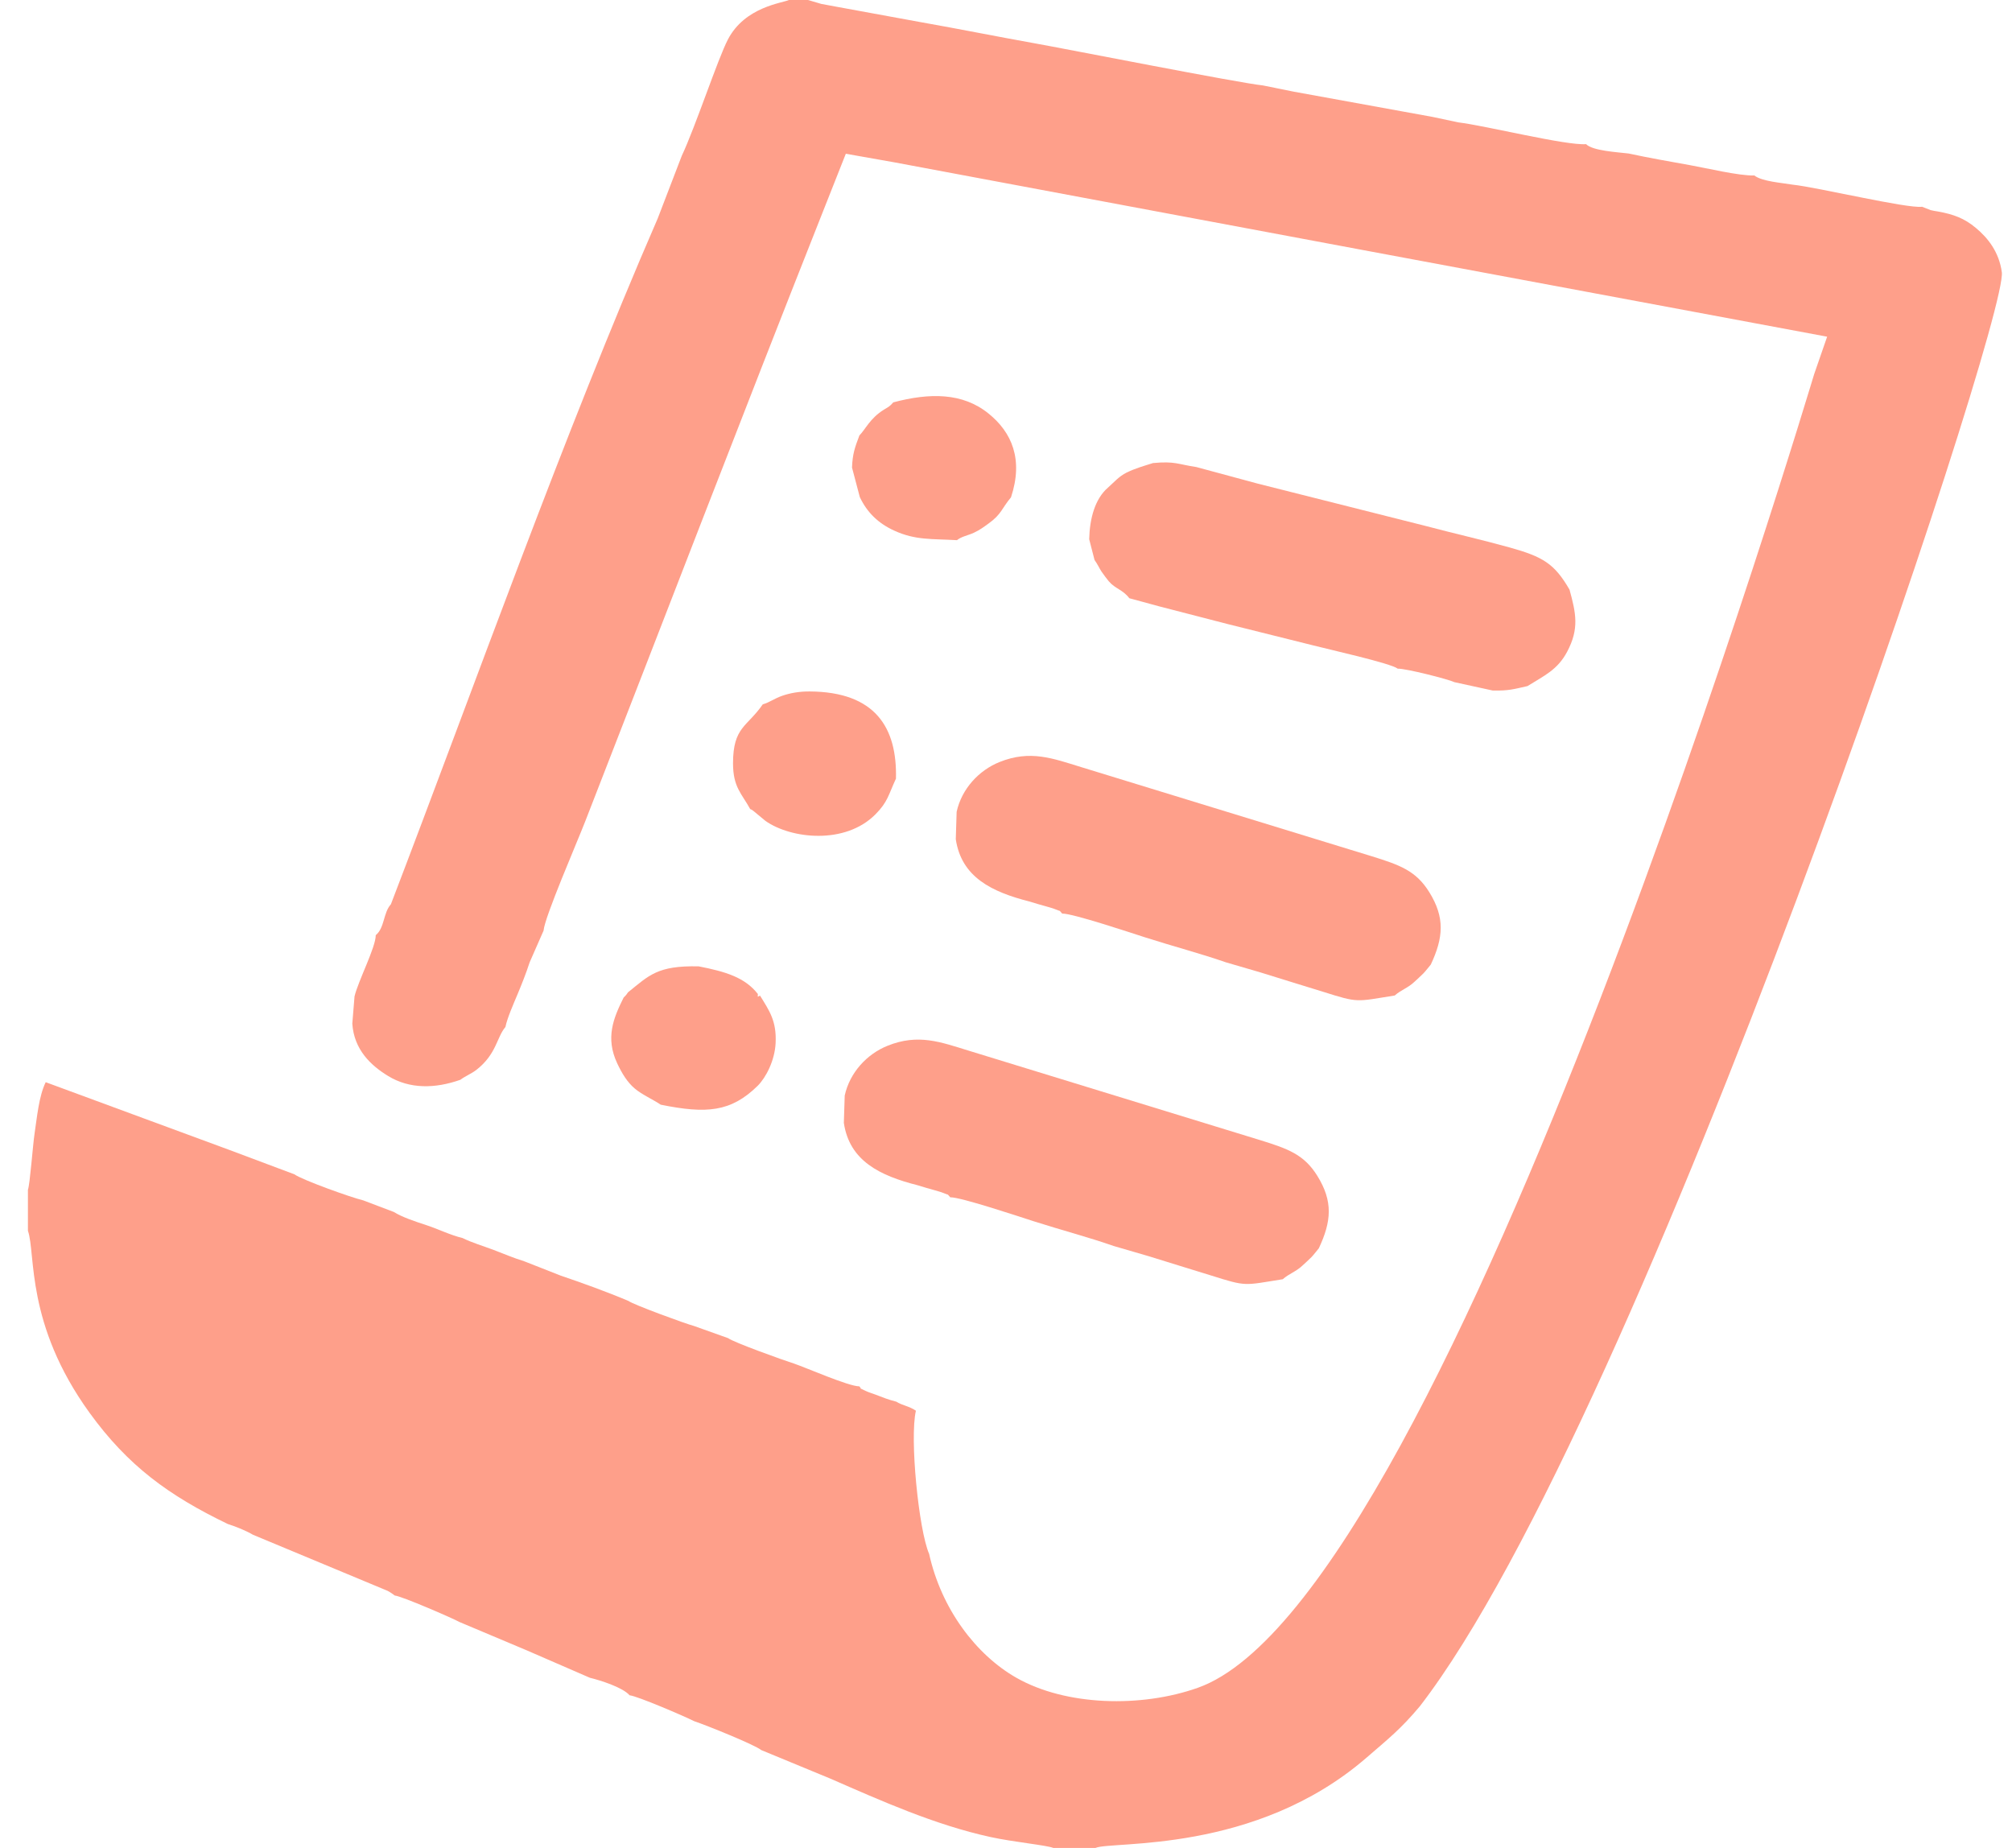 <svg width="49" height="45" viewBox="0 0 49 45" fill="none" xmlns="http://www.w3.org/2000/svg">
<path fill-rule="evenodd" clip-rule="evenodd" d="M16.603 3.796L16.018 5.319C13.701 10.654 11.604 16.578 9.52 22.02C9.331 22.228 9.37 22.594 9.151 22.773C9.152 23.067 8.721 23.892 8.634 24.264L8.58 24.927C8.622 25.564 9.033 25.946 9.452 26.202C9.978 26.523 10.595 26.512 11.213 26.294C11.315 26.213 11.488 26.143 11.602 26.053C12.094 25.669 12.094 25.262 12.309 25.009C12.353 24.79 12.508 24.442 12.604 24.212C12.702 23.977 12.81 23.709 12.899 23.434L13.238 22.662C13.265 22.327 14.059 20.502 14.255 19.995C16.168 15.088 18.059 10.156 19.998 5.263C20.193 4.771 20.397 4.255 20.599 3.744L21.775 3.952L33.166 6.084L44.498 8.199L44.182 9.111C44.129 9.261 35.324 38.918 29.172 41.1C27.791 41.59 25.96 41.543 24.754 40.857C23.769 40.297 22.925 39.178 22.628 37.84C22.375 37.262 22.15 35.021 22.306 34.353C22.145 34.241 21.962 34.221 21.829 34.133C21.624 34.081 21.532 34.041 21.322 33.961C21.241 33.93 21.158 33.907 21.089 33.874C20.859 33.761 21.022 33.861 20.928 33.76C20.656 33.756 19.654 33.313 19.337 33.205C19.087 33.127 17.854 32.683 17.733 32.586L16.903 32.29C16.695 32.236 15.406 31.762 15.308 31.681C14.769 31.453 14.168 31.237 13.662 31.066L12.772 30.716C12.512 30.636 12.267 30.531 12.007 30.432C11.777 30.345 11.493 30.261 11.265 30.148C10.966 30.077 10.643 29.917 10.38 29.833C10.108 29.745 9.781 29.634 9.593 29.514L8.847 29.231C8.558 29.163 7.362 28.735 7.169 28.596L5.555 27.991L1.113 26.353C0.945 26.698 0.901 27.212 0.839 27.625C0.801 27.877 0.728 28.854 0.68 28.972V29.971C0.877 30.537 0.612 32.235 2.182 34.405C3.116 35.694 4.108 36.418 5.548 37.112C5.737 37.17 6.011 37.283 6.159 37.373L9.439 38.739C9.475 38.758 9.507 38.778 9.545 38.803L9.615 38.854C9.767 38.862 11.028 39.407 11.191 39.499L12.827 40.188L14.365 40.856C14.629 40.92 15.17 41.093 15.333 41.283C15.509 41.297 16.645 41.782 16.907 41.914C17.182 42.004 18.387 42.489 18.537 42.616L20.227 43.314C21.452 43.849 22.762 44.437 24.12 44.734C24.672 44.855 25.507 44.936 25.652 45H26.679C27.077 44.824 30.56 45.153 33.274 42.807C33.809 42.344 34.108 42.112 34.579 41.55C39.986 34.549 48.913 7.805 48.752 6.627C48.684 6.133 48.412 5.794 48.122 5.552C47.837 5.313 47.578 5.22 47.196 5.15C47.119 5.136 47.084 5.134 47.019 5.117L46.81 5.035C46.443 5.082 44.261 4.56 43.659 4.497C43.404 4.452 42.911 4.421 42.725 4.273C42.36 4.286 41.518 4.085 41.159 4.022C40.675 3.935 40.153 3.844 39.663 3.738C39.387 3.704 38.788 3.674 38.627 3.51C38.143 3.549 36.182 3.06 35.515 2.98L34.889 2.847L31.512 2.233L30.754 2.08C30.17 2.02 25.923 1.183 25.189 1.053C24.283 0.891 23.35 0.703 22.442 0.543L20.361 0.162C20.235 0.138 20.129 0.12 20.001 0.095L19.679 0H19.214C19.049 0.076 18.142 0.165 17.727 0.962C17.478 1.442 16.937 3.087 16.603 3.796Z" fill="#FE9F8A"/>
<path fill-rule="evenodd" clip-rule="evenodd" d="M23.298 19.769L23.277 20.435C23.414 21.362 24.157 21.721 25.075 21.954C25.228 22.004 25.358 22.037 25.499 22.078C25.549 22.093 25.645 22.118 25.698 22.141C25.875 22.216 25.767 22.14 25.868 22.247C26.119 22.239 27.58 22.728 27.89 22.827C28.568 23.044 29.228 23.216 29.852 23.433L30.701 23.681C31.201 23.84 31.74 24 32.211 24.148C33.097 24.427 33.009 24.394 33.967 24.242C34.123 24.103 34.287 24.062 34.451 23.905C34.519 23.84 34.58 23.79 34.666 23.703C34.712 23.657 34.823 23.514 34.846 23.488C35.153 22.832 35.194 22.345 34.807 21.723C34.484 21.203 34.092 21.064 33.407 20.851L26.327 18.679C25.639 18.468 25.091 18.255 24.341 18.557C23.84 18.759 23.421 19.208 23.298 19.769Z" fill="#FE9F8A"/>
<path fill-rule="evenodd" clip-rule="evenodd" d="M26.526 13.131L26.656 13.636C26.725 13.73 26.766 13.827 26.828 13.922C26.869 13.985 26.98 14.128 27.005 14.157C27.168 14.345 27.336 14.351 27.504 14.568L28.213 14.761L29.88 15.192L31.988 15.718C32.321 15.805 33.878 16.152 34.04 16.283C34.232 16.276 35.27 16.539 35.422 16.612L36.357 16.816C36.747 16.822 36.858 16.784 37.201 16.707C37.609 16.452 37.933 16.312 38.167 15.869C38.463 15.31 38.382 14.934 38.224 14.359C37.856 13.724 37.578 13.558 36.76 13.33C36.084 13.142 35.401 12.989 34.724 12.809L30.623 11.775L29.135 11.373C28.687 11.307 28.621 11.226 28.081 11.276C27.852 11.348 27.649 11.405 27.441 11.506C27.246 11.601 27.124 11.752 26.979 11.878C26.669 12.148 26.538 12.621 26.526 13.131Z" fill="#FE9F8A"/>
<path fill-rule="evenodd" clip-rule="evenodd" d="M21.755 9.798C21.67 9.899 21.626 9.915 21.53 9.974C21.188 10.183 21.075 10.46 20.93 10.603C20.821 10.894 20.763 11.044 20.75 11.386L20.94 12.106C21.116 12.476 21.385 12.743 21.781 12.923C22.3 13.16 22.698 13.118 23.306 13.154C23.416 13.063 23.57 13.042 23.72 12.972C23.867 12.904 23.96 12.831 24.072 12.751C24.395 12.519 24.392 12.385 24.622 12.11C24.928 11.185 24.64 10.527 24.077 10.072C23.444 9.558 22.642 9.563 21.755 9.798Z" fill="#FE9F8A"/>
<path fill-rule="evenodd" clip-rule="evenodd" d="M18.576 17.152C18.196 17.704 17.853 17.697 17.852 18.587C17.852 19.174 18.065 19.325 18.27 19.702C18.34 19.735 18.286 19.703 18.36 19.757L18.643 19.991C19.263 20.427 20.582 20.577 21.322 19.829C21.624 19.524 21.634 19.361 21.82 18.961C21.851 17.726 21.325 16.848 19.72 16.838C19.468 16.836 19.241 16.876 19.046 16.945C18.856 17.011 18.74 17.106 18.576 17.152Z" fill="#FE9F8A"/>
<path fill-rule="evenodd" clip-rule="evenodd" d="M15.294 24.165C15.264 24.209 15.253 24.23 15.189 24.29C14.94 24.789 14.739 25.27 15.031 25.893C15.147 26.14 15.278 26.355 15.457 26.506C15.636 26.658 15.908 26.776 16.092 26.901C17.203 27.126 17.8 27.082 18.451 26.442C18.657 26.238 18.868 25.822 18.889 25.405C18.917 24.859 18.734 24.611 18.51 24.245C18.434 24.282 18.457 24.287 18.457 24.205C18.141 23.803 17.68 23.662 17.015 23.532C16.006 23.51 15.808 23.753 15.294 24.165Z" fill="#FE9F8A"/>
<path fill-rule="evenodd" clip-rule="evenodd" d="M20.572 26.679L20.551 27.344C20.688 28.271 21.431 28.63 22.349 28.863C22.501 28.913 22.632 28.946 22.773 28.987C22.823 29.002 22.918 29.027 22.972 29.05C23.149 29.125 23.041 29.049 23.142 29.156C23.392 29.148 24.854 29.637 25.163 29.736C25.841 29.953 26.502 30.125 27.126 30.343L27.974 30.59C28.475 30.749 29.014 30.909 29.485 31.057C30.37 31.336 30.282 31.303 31.241 31.151C31.396 31.012 31.561 30.971 31.725 30.814C31.792 30.75 31.854 30.699 31.94 30.612C31.986 30.566 32.097 30.423 32.119 30.397C32.427 29.741 32.468 29.254 32.081 28.632C31.758 28.112 31.366 27.973 30.681 27.761L23.6 25.588C22.913 25.377 22.364 25.164 21.615 25.466C21.113 25.668 20.695 26.117 20.572 26.679Z" fill="#FE9F8A"/>
</svg>
